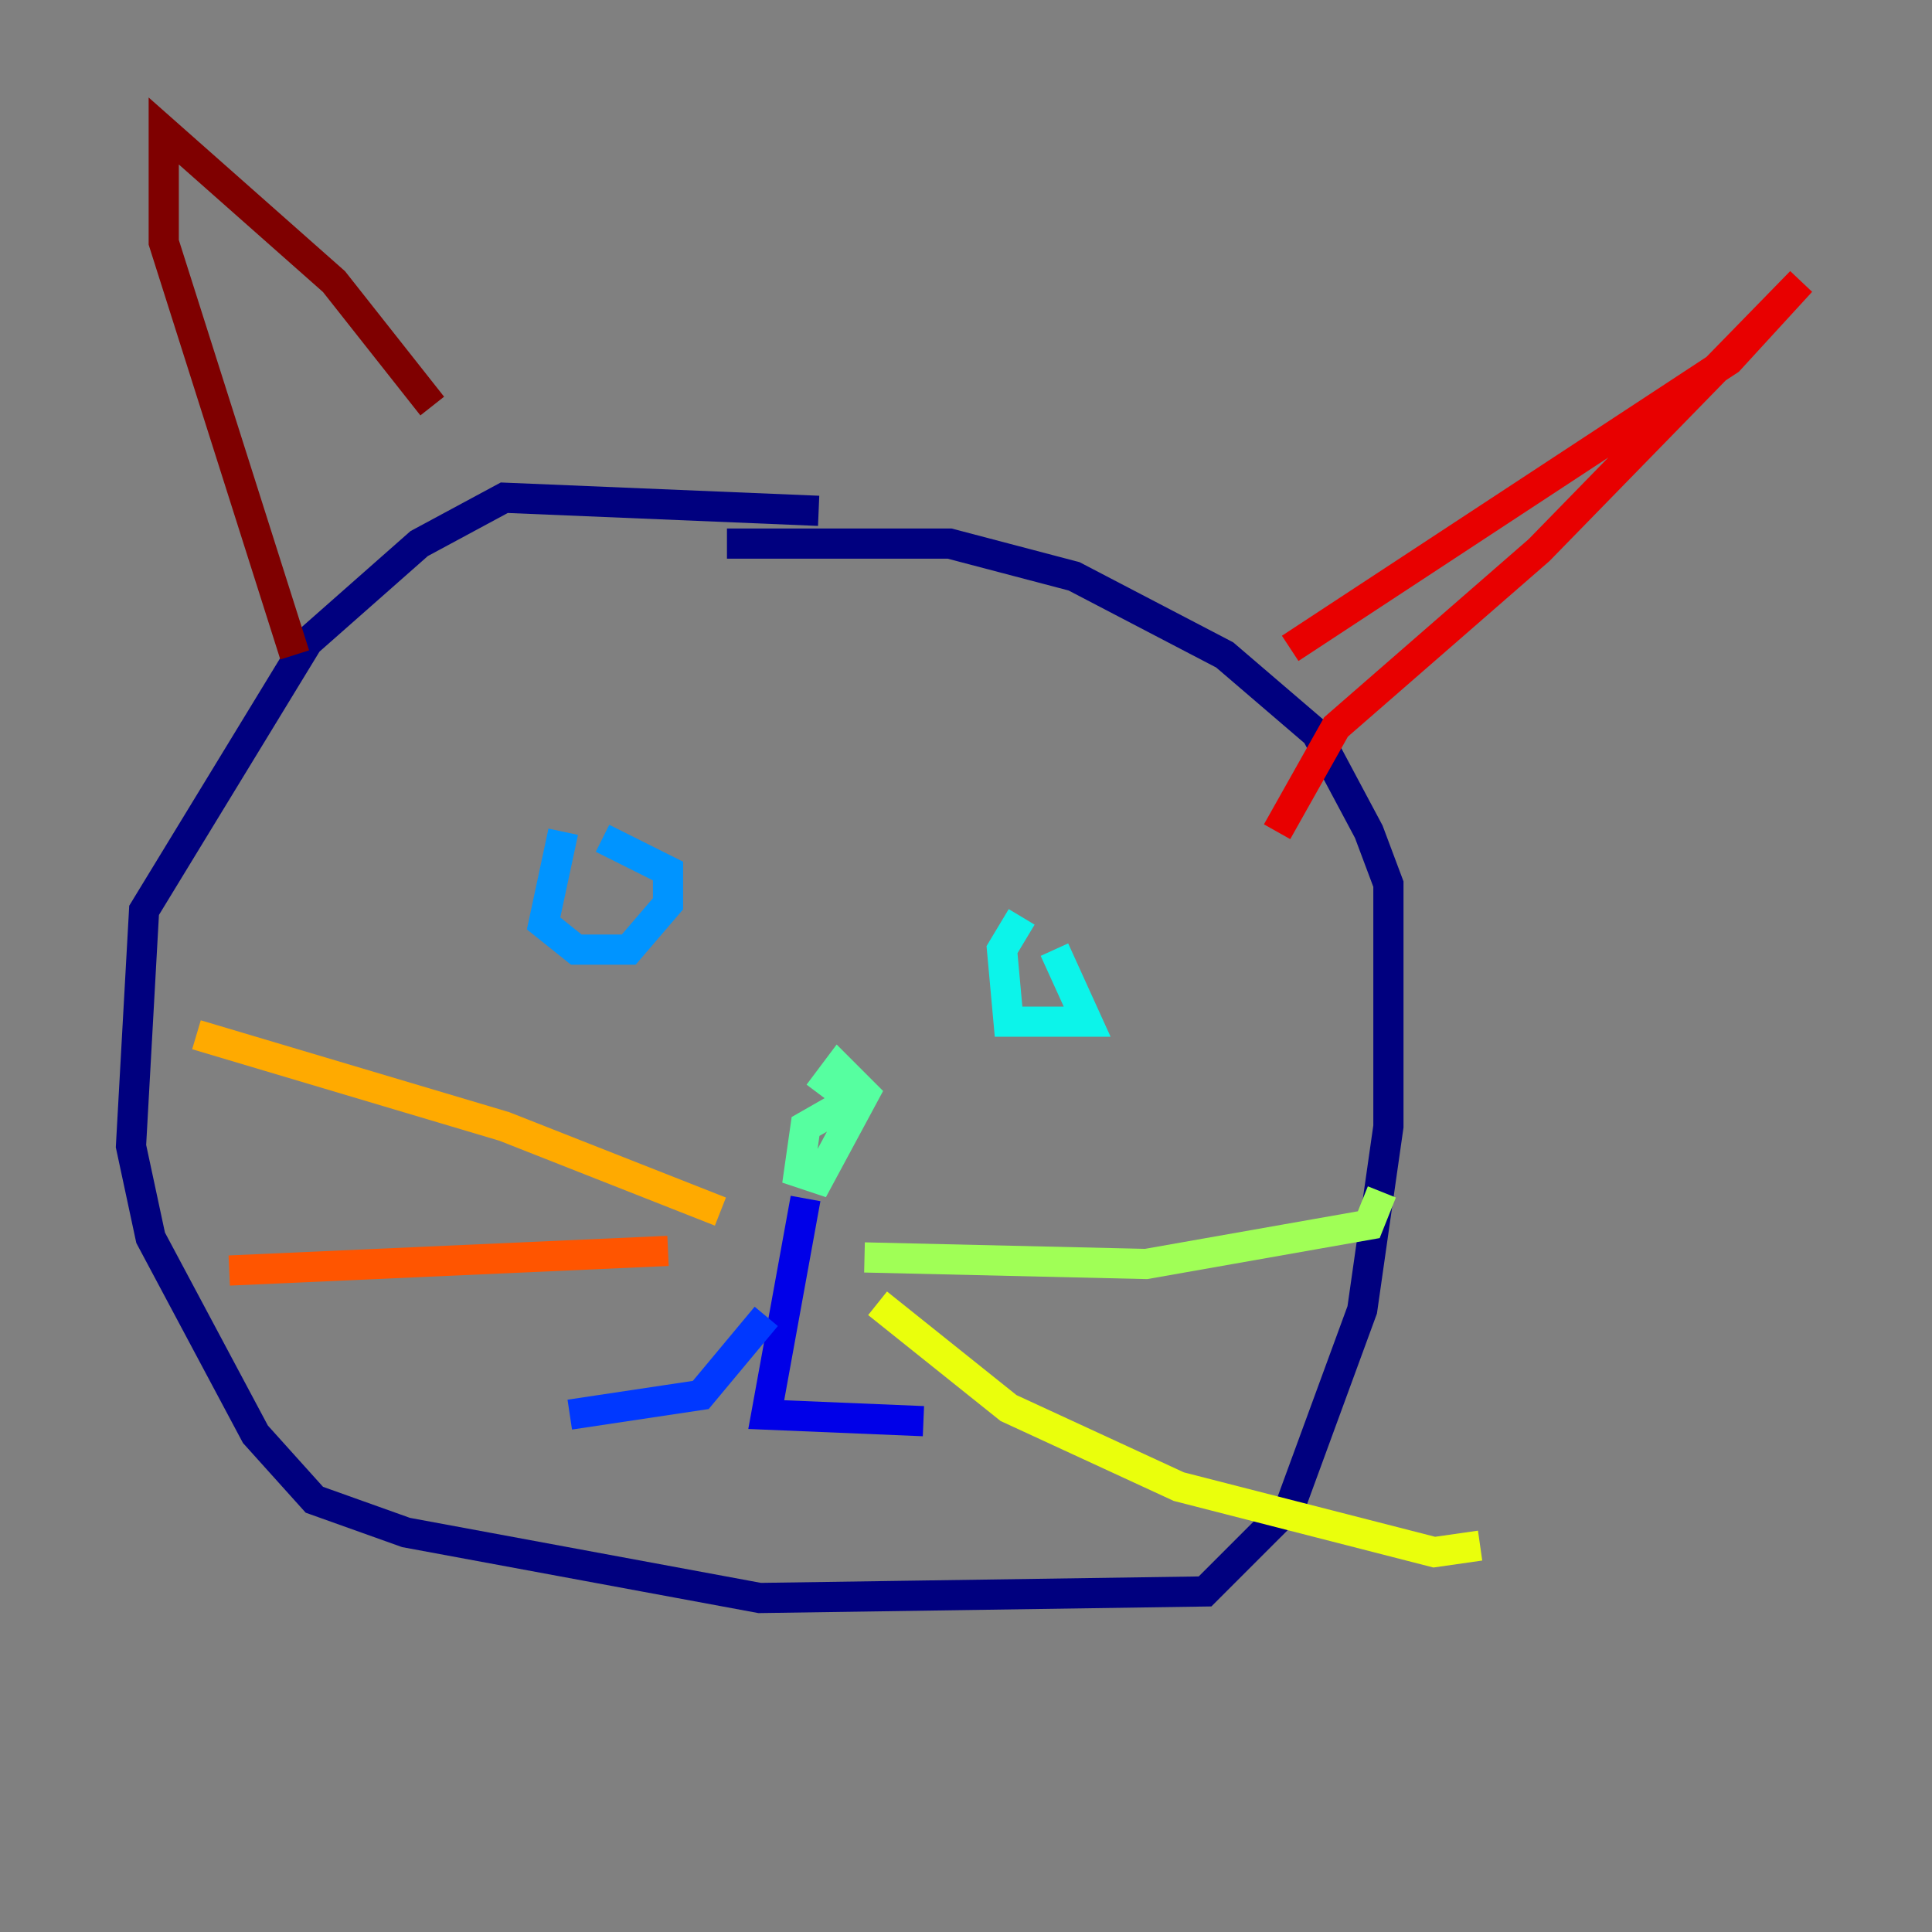 <?xml version="1.0" encoding="utf-8" ?>
<svg baseProfile="tiny" height="128" version="1.2" viewBox="0,0,128,128" width="128" xmlns="http://www.w3.org/2000/svg" xmlns:ev="http://www.w3.org/2001/xml-events" xmlns:xlink="http://www.w3.org/1999/xlink"><rect x="0" y="0" width="128" height="128" fill="#808080" stroke="none"/><defs /><polyline fill="none" points="54.237,33.844 33.41,32.976 27.77,36.014 20.393,42.522 9.546,60.312 8.678,75.932 9.98,82.007 16.922,95.024 20.827,99.363 26.902,101.532 50.332,105.871 79.837,105.437 85.478,99.797 90.251,86.78 91.986,74.63 91.986,58.576 90.685,55.105 87.214,48.597 81.139,43.39 71.159,38.183 62.915,36.014 48.163,36.014" stroke="#00007f" stroke-width="2" /><polyline fill="none" points="53.37,79.403 50.766,93.722 61.18,94.156" stroke="#0000e8" stroke-width="2" /><polyline fill="none" points="50.766,87.214 46.427,92.42 37.749,93.722" stroke="#0038ff" stroke-width="2" /><polyline fill="none" points="37.315,55.105 36.014,61.18 38.183,62.915 41.654,62.915 44.258,59.878 44.258,57.709 39.919,55.539" stroke="#0094ff" stroke-width="2" /><polyline fill="none" points="67.688,60.746 66.386,62.915 66.82,67.688 72.027,67.688 69.858,62.915" stroke="#0cf4ea" stroke-width="2" /><polyline fill="none" points="56.407,72.895 53.37,74.63 52.936,77.668 54.237,78.102 57.275,72.461 55.539,70.725 54.237,72.461" stroke="#56ffa0" stroke-width="2" /><polyline fill="none" points="57.275,83.308 75.932,83.742 90.685,81.139 91.552,78.969" stroke="#a0ff56" stroke-width="2" /><polyline fill="none" points="58.142,86.346 66.82,93.288 78.102,98.495 95.024,102.834 98.061,102.4" stroke="#eaff0c" stroke-width="2" /><polyline fill="none" points="47.729,80.271 33.41,74.63 13.017,68.556" stroke="#ffaa00" stroke-width="2" /><polyline fill="none" points="44.258,82.875 15.186,84.176" stroke="#ff5500" stroke-width="2" /><polyline fill="none" points="85.478,42.956 114.549,23.864 119.322,18.658 101.966,36.447 88.515,48.163 84.61,55.105" stroke="#e80000" stroke-width="2" /><polyline fill="none" points="28.637,26.902 22.129,18.658 10.848,8.678 10.848,16.054 19.525,43.39" stroke="#7f0000" stroke-width="2" /></svg>